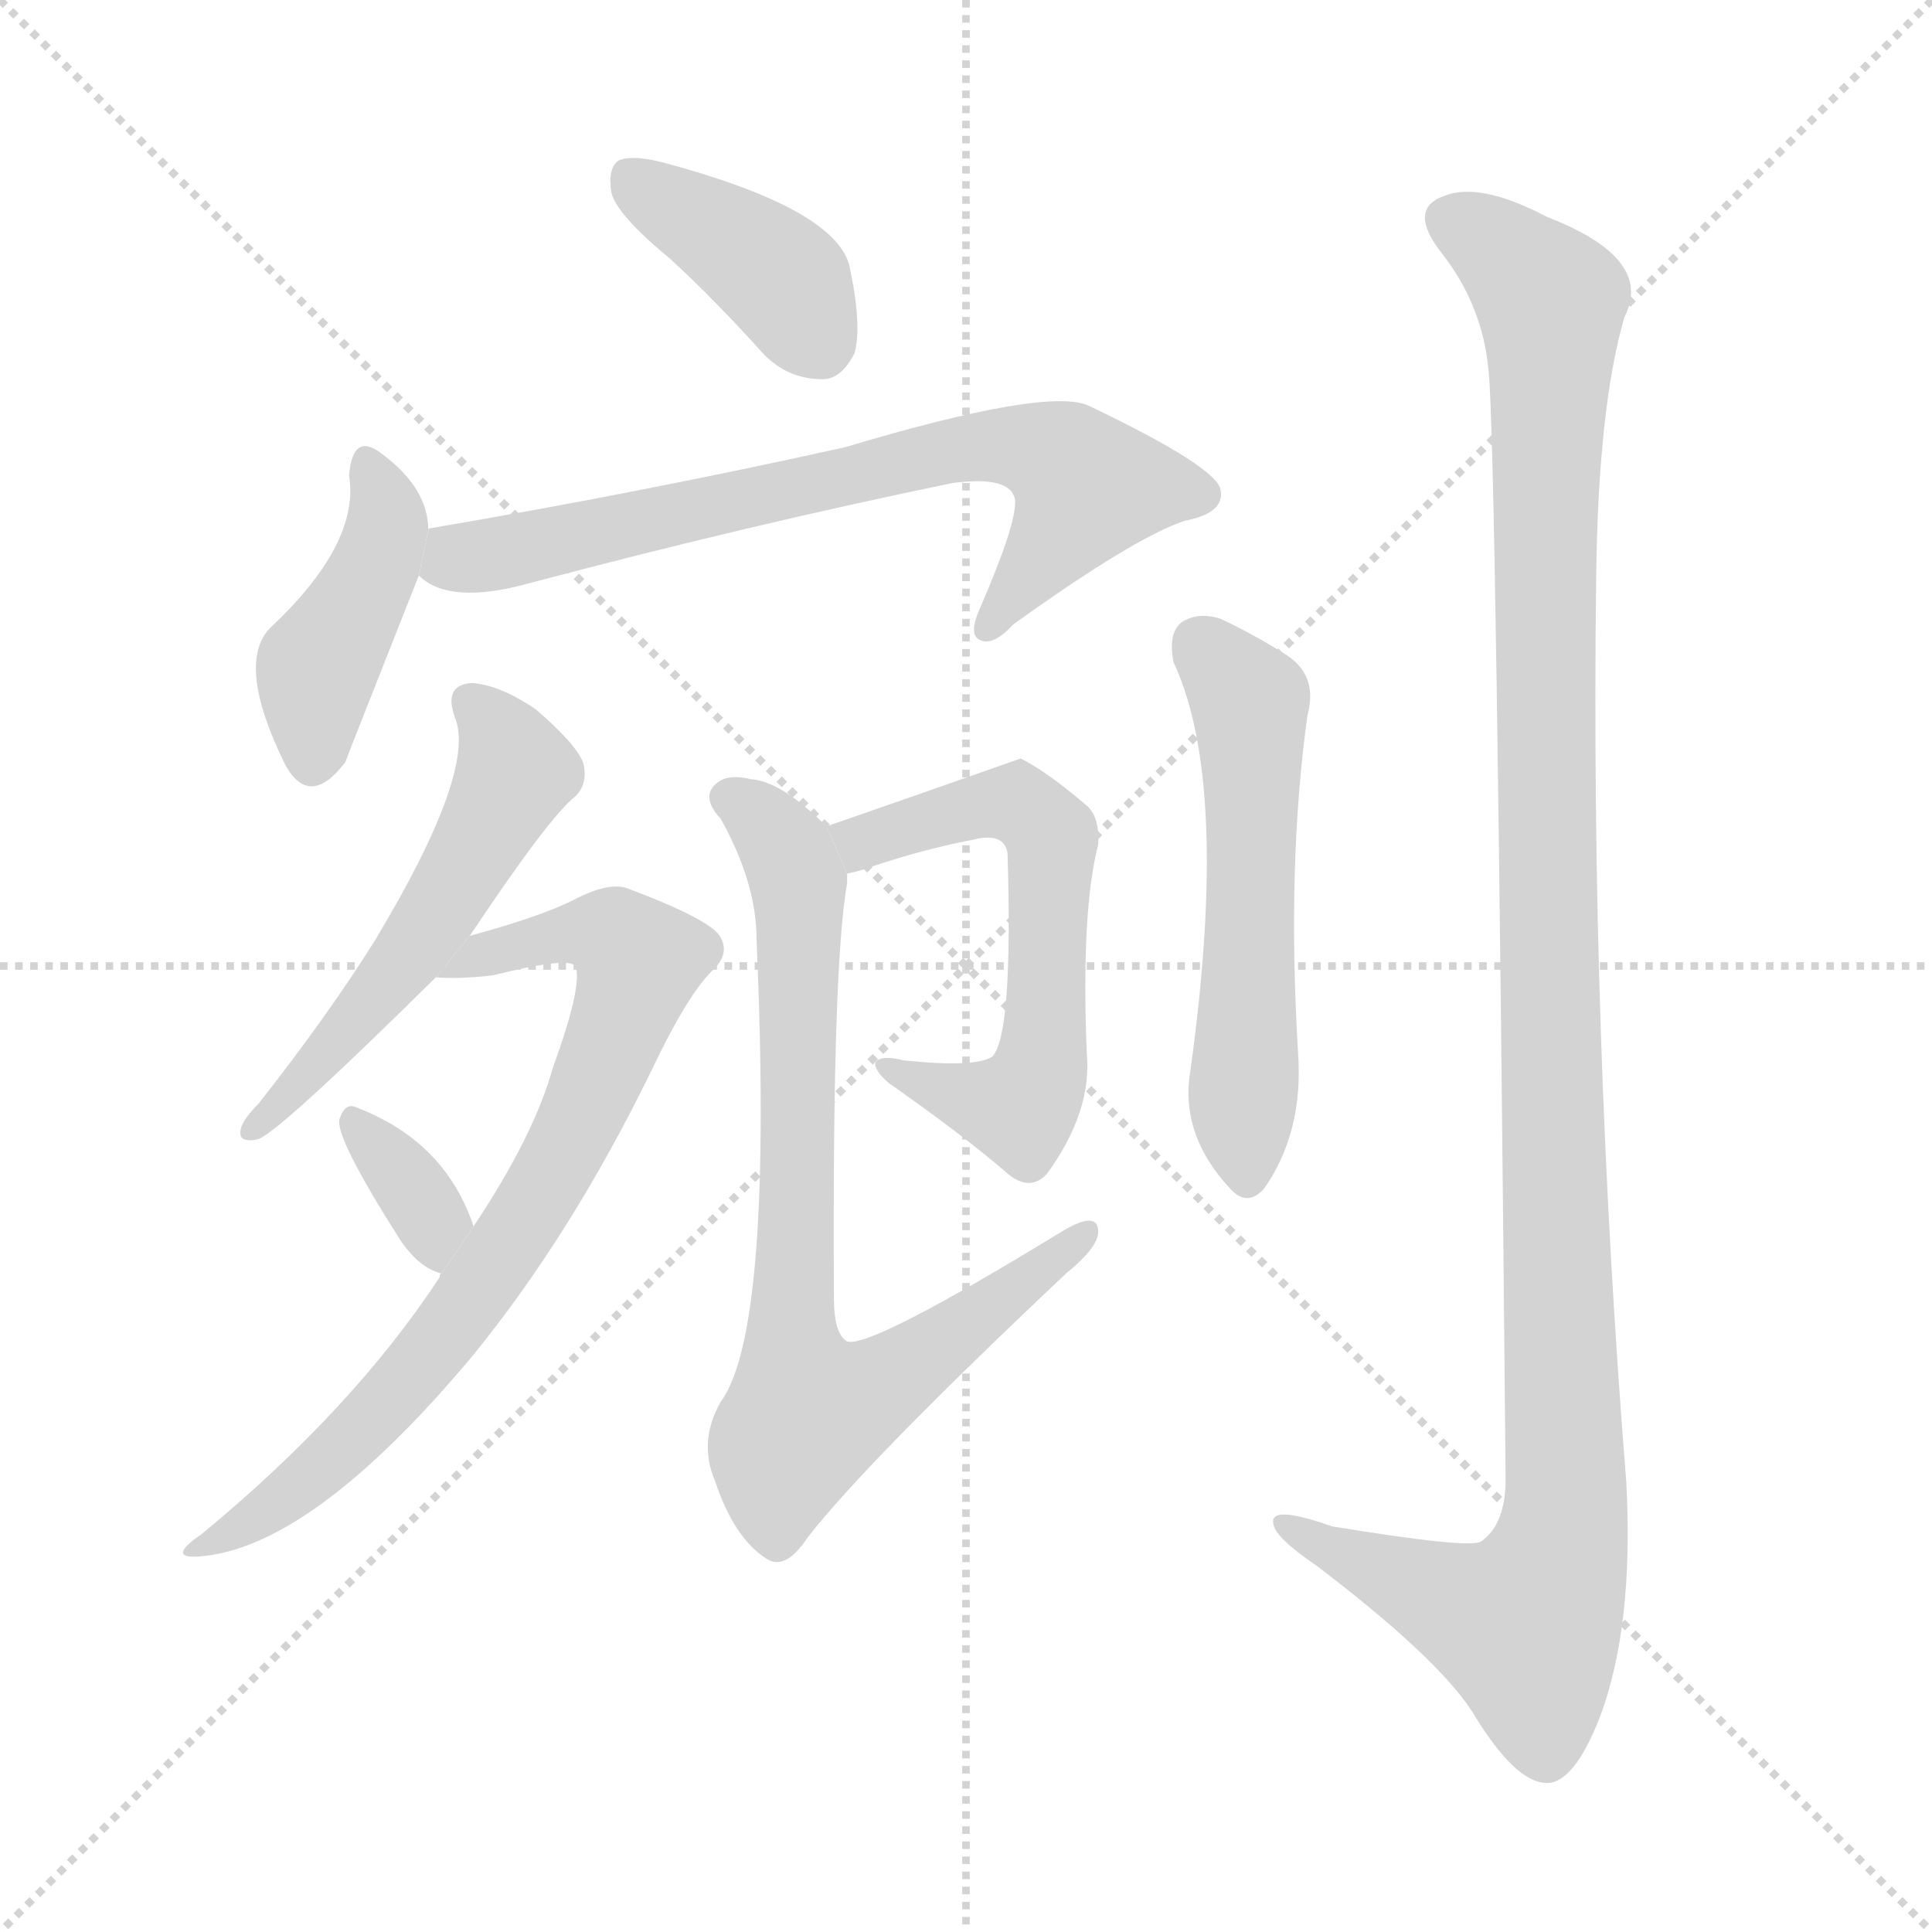 <svg version="1.1" viewBox="0 0 1024 1024" xmlns="http://www.w3.org/2000/svg">
  <g stroke="lightgray" stroke-dasharray="1,1" stroke-width="1" transform="scale(4, 4)">
    <line x1="0" y1="0" x2="256" y2="256"></line>
    <line x1="256" y1="0" x2="0" y2="256"></line>
    <line x1="128" y1="0" x2="128" y2="256"></line>
    <line x1="0" y1="128" x2="256" y2="128"></line>
  </g>
  <g transform="scale(1, -1) translate(0, -900)">
    <style scoped="true" type="text/css">
      
        @keyframes keyframes0 {
          from {
            stroke: blue;
            stroke-dashoffset: 392;
            stroke-width: 128;
          }
          56% {
            animation-timing-function: step-end;
            stroke: blue;
            stroke-dashoffset: 0;
            stroke-width: 128;
          }
          to {
            stroke: black;
            stroke-width: 1024;
          }
        }
        #make-me-a-hanzi-animation-0 {
          animation: keyframes0 0.569s both;
          animation-delay: 0s;
          animation-timing-function: linear;
        }
      
        @keyframes keyframes1 {
          from {
            stroke: blue;
            stroke-dashoffset: 422;
            stroke-width: 128;
          }
          58% {
            animation-timing-function: step-end;
            stroke: blue;
            stroke-dashoffset: 0;
            stroke-width: 128;
          }
          to {
            stroke: black;
            stroke-width: 1024;
          }
        }
        #make-me-a-hanzi-animation-1 {
          animation: keyframes1 0.593s both;
          animation-delay: 0.569s;
          animation-timing-function: linear;
        }
      
        @keyframes keyframes2 {
          from {
            stroke: blue;
            stroke-dashoffset: 707;
            stroke-width: 128;
          }
          70% {
            animation-timing-function: step-end;
            stroke: blue;
            stroke-dashoffset: 0;
            stroke-width: 128;
          }
          to {
            stroke: black;
            stroke-width: 1024;
          }
        }
        #make-me-a-hanzi-animation-2 {
          animation: keyframes2 0.825s both;
          animation-delay: 1.162s;
          animation-timing-function: linear;
        }
      
        @keyframes keyframes3 {
          from {
            stroke: blue;
            stroke-dashoffset: 533;
            stroke-width: 128;
          }
          63% {
            animation-timing-function: step-end;
            stroke: blue;
            stroke-dashoffset: 0;
            stroke-width: 128;
          }
          to {
            stroke: black;
            stroke-width: 1024;
          }
        }
        #make-me-a-hanzi-animation-3 {
          animation: keyframes3 0.684s both;
          animation-delay: 1.988s;
          animation-timing-function: linear;
        }
      
        @keyframes keyframes4 {
          from {
            stroke: blue;
            stroke-dashoffset: 760;
            stroke-width: 128;
          }
          71% {
            animation-timing-function: step-end;
            stroke: blue;
            stroke-dashoffset: 0;
            stroke-width: 128;
          }
          to {
            stroke: black;
            stroke-width: 1024;
          }
        }
        #make-me-a-hanzi-animation-4 {
          animation: keyframes4 0.868s both;
          animation-delay: 2.672s;
          animation-timing-function: linear;
        }
      
        @keyframes keyframes5 {
          from {
            stroke: blue;
            stroke-dashoffset: 340;
            stroke-width: 128;
          }
          53% {
            animation-timing-function: step-end;
            stroke: blue;
            stroke-dashoffset: 0;
            stroke-width: 128;
          }
          to {
            stroke: black;
            stroke-width: 1024;
          }
        }
        #make-me-a-hanzi-animation-5 {
          animation: keyframes5 0.527s both;
          animation-delay: 3.54s;
          animation-timing-function: linear;
        }
      
        @keyframes keyframes6 {
          from {
            stroke: blue;
            stroke-dashoffset: 595;
            stroke-width: 128;
          }
          66% {
            animation-timing-function: step-end;
            stroke: blue;
            stroke-dashoffset: 0;
            stroke-width: 128;
          }
          to {
            stroke: black;
            stroke-width: 1024;
          }
        }
        #make-me-a-hanzi-animation-6 {
          animation: keyframes6 0.734s both;
          animation-delay: 4.067s;
          animation-timing-function: linear;
        }
      
        @keyframes keyframes7 {
          from {
            stroke: blue;
            stroke-dashoffset: 770;
            stroke-width: 128;
          }
          71% {
            animation-timing-function: step-end;
            stroke: blue;
            stroke-dashoffset: 0;
            stroke-width: 128;
          }
          to {
            stroke: black;
            stroke-width: 1024;
          }
        }
        #make-me-a-hanzi-animation-7 {
          animation: keyframes7 0.877s both;
          animation-delay: 4.801s;
          animation-timing-function: linear;
        }
      
        @keyframes keyframes8 {
          from {
            stroke: blue;
            stroke-dashoffset: 550;
            stroke-width: 128;
          }
          64% {
            animation-timing-function: step-end;
            stroke: blue;
            stroke-dashoffset: 0;
            stroke-width: 128;
          }
          to {
            stroke: black;
            stroke-width: 1024;
          }
        }
        #make-me-a-hanzi-animation-8 {
          animation: keyframes8 0.698s both;
          animation-delay: 5.678s;
          animation-timing-function: linear;
        }
      
        @keyframes keyframes9 {
          from {
            stroke: blue;
            stroke-dashoffset: 1168;
            stroke-width: 128;
          }
          79% {
            animation-timing-function: step-end;
            stroke: blue;
            stroke-dashoffset: 0;
            stroke-width: 128;
          }
          to {
            stroke: black;
            stroke-width: 1024;
          }
        }
        #make-me-a-hanzi-animation-9 {
          animation: keyframes9 1.201s both;
          animation-delay: 6.375s;
          animation-timing-function: linear;
        }
      
    </style>
    
      <path d="M 355 763 Q 379 741 405 712 Q 418 699 436 699 Q 446 699 453 713 Q 457 728 450 760 Q 441 790 351 814 Q 335 818 328 815 Q 322 811 324 798 Q 327 786 355 763 Z" fill="lightgray"></path>
    
      <path d="M 227 619 Q 227 641 203 659 Q 187 672 185 648 Q 191 612 143 567 Q 125 548 151 495 Q 164 471 183 496 Q 184 499 222 595 L 227 619 Z" fill="lightgray"></path>
    
      <path d="M 222 595 Q 238 579 281 591 Q 398 622 505 644 Q 536 648 538 635 Q 539 623 520 579 Q 513 564 519 561 Q 526 557 537 569 Q 601 615 628 624 Q 649 628 647 640 Q 646 652 577 685 Q 555 695 448 663 Q 340 639 228 620 Q 227 620 227 619 L 222 595 Z" fill="lightgray"></path>
    
      <path d="M 249 404 Q 291 467 305 478 Q 312 485 309 496 Q 305 506 284 524 Q 265 537 250 538 Q 235 537 241 520 Q 253 492 199 402 Q 174 362 137 315 Q 130 308 128 303 Q 125 294 136 296 Q 145 297 231 382 L 249 404 Z" fill="lightgray"></path>
    
      <path d="M 234 225 Q 233 225 233 223 Q 187 153 107 87 Q 88 74 105 75 Q 165 79 251 182 Q 303 246 345 332 Q 364 372 377 385 Q 387 394 382 403 Q 378 412 333 429 Q 323 433 304 423 Q 286 414 249 404 L 231 382 Q 243 381 261 383 Q 301 393 305 388 Q 309 378 293 334 Q 283 298 251 250 L 234 225 Z" fill="lightgray"></path>
    
      <path d="M 251 250 Q 236 295 189 313 Q 183 316 180 307 Q 177 298 212 243 Q 222 228 234 225 L 251 250 Z" fill="lightgray"></path>
    
      <path d="M 449 437 Q 455 438 463 441 Q 490 450 516 455 Q 532 459 534 448 Q 537 352 526 340 Q 517 334 479 338 Q 467 341 464 337 Q 463 333 471 326 Q 511 298 534 278 Q 546 268 555 278 Q 579 311 576 342 Q 573 417 582 452 Q 583 467 576 473 Q 555 491 541 498 Q 490 480 438 462 L 449 437 Z" fill="lightgray"></path>
    
      <path d="M 438 462 Q 414 486 398 487 Q 386 490 380 485 Q 371 478 382 466 Q 401 432 401 402 Q 410 195 382 157 Q 370 136 379 115 Q 389 85 406 74 Q 416 67 428 85 Q 459 125 565 225 Q 581 238 582 246 Q 583 259 564 248 Q 461 185 449 189 Q 442 193 442 212 Q 441 387 449 432 Q 449 435 449 437 L 438 462 Z" fill="lightgray"></path>
    
      <path d="M 622 549 Q 652 485 631 333 Q 625 299 652 270 Q 661 260 670 270 Q 691 300 688 342 Q 682 442 693 521 Q 699 543 680 554 Q 664 564 647 572 Q 635 576 626 570 Q 619 564 622 549 Z" fill="lightgray"></path>
    
      <path d="M 789 703 Q 793 666 798 116 Q 798 92 785 83 Q 779 79 706 91 Q 672 103 675 92 Q 676 85 698 70 Q 765 19 782 -10 Q 803 -44 819 -45 Q 834 -46 848 -10 Q 866 38 862 114 Q 843 352 846 593 Q 847 684 861 732 Q 877 763 820 785 Q 784 804 765 796 Q 746 789 764 766 Q 786 738 789 703 Z" fill="lightgray"></path>
    
    
      <clipPath id="make-me-a-hanzi-clip-0">
        <path d="M 355 763 Q 379 741 405 712 Q 418 699 436 699 Q 446 699 453 713 Q 457 728 450 760 Q 441 790 351 814 Q 335 818 328 815 Q 322 811 324 798 Q 327 786 355 763 Z"></path>
      </clipPath>
      <path clip-path="url(#make-me-a-hanzi-clip-0)" d="M 334 807 L 409 757 L 434 719" fill="none" id="make-me-a-hanzi-animation-0" stroke-dasharray="264 528" stroke-linecap="round"></path>
    
      <clipPath id="make-me-a-hanzi-clip-1">
        <path d="M 227 619 Q 227 641 203 659 Q 187 672 185 648 Q 191 612 143 567 Q 125 548 151 495 Q 164 471 183 496 Q 184 499 222 595 L 227 619 Z"></path>
      </clipPath>
      <path clip-path="url(#make-me-a-hanzi-clip-1)" d="M 194 653 L 205 617 L 167 543 L 165 498" fill="none" id="make-me-a-hanzi-animation-1" stroke-dasharray="294 588" stroke-linecap="round"></path>
    
      <clipPath id="make-me-a-hanzi-clip-2">
        <path d="M 222 595 Q 238 579 281 591 Q 398 622 505 644 Q 536 648 538 635 Q 539 623 520 579 Q 513 564 519 561 Q 526 557 537 569 Q 601 615 628 624 Q 649 628 647 640 Q 646 652 577 685 Q 555 695 448 663 Q 340 639 228 620 Q 227 620 227 619 L 222 595 Z"></path>
      </clipPath>
      <path clip-path="url(#make-me-a-hanzi-clip-2)" d="M 232 599 L 504 662 L 550 662 L 576 642 L 523 566" fill="none" id="make-me-a-hanzi-animation-2" stroke-dasharray="579 1158" stroke-linecap="round"></path>
    
      <clipPath id="make-me-a-hanzi-clip-3">
        <path d="M 249 404 Q 291 467 305 478 Q 312 485 309 496 Q 305 506 284 524 Q 265 537 250 538 Q 235 537 241 520 Q 253 492 199 402 Q 174 362 137 315 Q 130 308 128 303 Q 125 294 136 296 Q 145 297 231 382 L 249 404 Z"></path>
      </clipPath>
      <path clip-path="url(#make-me-a-hanzi-clip-3)" d="M 249 527 L 271 498 L 259 462 L 211 384 L 135 303" fill="none" id="make-me-a-hanzi-animation-3" stroke-dasharray="405 810" stroke-linecap="round"></path>
    
      <clipPath id="make-me-a-hanzi-clip-4">
        <path d="M 234 225 Q 233 225 233 223 Q 187 153 107 87 Q 88 74 105 75 Q 165 79 251 182 Q 303 246 345 332 Q 364 372 377 385 Q 387 394 382 403 Q 378 412 333 429 Q 323 433 304 423 Q 286 414 249 404 L 231 382 Q 243 381 261 383 Q 301 393 305 388 Q 309 378 293 334 Q 283 298 251 250 L 234 225 Z"></path>
      </clipPath>
      <path clip-path="url(#make-me-a-hanzi-clip-4)" d="M 238 386 L 260 397 L 306 406 L 326 404 L 338 388 L 287 268 L 231 185 L 169 120 L 109 80" fill="none" id="make-me-a-hanzi-animation-4" stroke-dasharray="632 1264" stroke-linecap="round"></path>
    
      <clipPath id="make-me-a-hanzi-clip-5">
        <path d="M 251 250 Q 236 295 189 313 Q 183 316 180 307 Q 177 298 212 243 Q 222 228 234 225 L 251 250 Z"></path>
      </clipPath>
      <path clip-path="url(#make-me-a-hanzi-clip-5)" d="M 188 305 L 218 271 L 232 235" fill="none" id="make-me-a-hanzi-animation-5" stroke-dasharray="212 424" stroke-linecap="round"></path>
    
      <clipPath id="make-me-a-hanzi-clip-6">
        <path d="M 449 437 Q 455 438 463 441 Q 490 450 516 455 Q 532 459 534 448 Q 537 352 526 340 Q 517 334 479 338 Q 467 341 464 337 Q 463 333 471 326 Q 511 298 534 278 Q 546 268 555 278 Q 579 311 576 342 Q 573 417 582 452 Q 583 467 576 473 Q 555 491 541 498 Q 490 480 438 462 L 449 437 Z"></path>
      </clipPath>
      <path clip-path="url(#make-me-a-hanzi-clip-6)" d="M 447 459 L 457 454 L 538 475 L 558 452 L 555 352 L 546 319 L 536 313 L 519 316 L 472 334" fill="none" id="make-me-a-hanzi-animation-6" stroke-dasharray="467 934" stroke-linecap="round"></path>
    
      <clipPath id="make-me-a-hanzi-clip-7">
        <path d="M 438 462 Q 414 486 398 487 Q 386 490 380 485 Q 371 478 382 466 Q 401 432 401 402 Q 410 195 382 157 Q 370 136 379 115 Q 389 85 406 74 Q 416 67 428 85 Q 459 125 565 225 Q 581 238 582 246 Q 583 259 564 248 Q 461 185 449 189 Q 442 193 442 212 Q 441 387 449 432 Q 449 435 449 437 L 438 462 Z"></path>
      </clipPath>
      <path clip-path="url(#make-me-a-hanzi-clip-7)" d="M 388 476 L 406 464 L 423 432 L 420 187 L 428 151 L 458 160 L 486 178 L 573 245" fill="none" id="make-me-a-hanzi-animation-7" stroke-dasharray="642 1284" stroke-linecap="round"></path>
    
      <clipPath id="make-me-a-hanzi-clip-8">
        <path d="M 622 549 Q 652 485 631 333 Q 625 299 652 270 Q 661 260 670 270 Q 691 300 688 342 Q 682 442 693 521 Q 699 543 680 554 Q 664 564 647 572 Q 635 576 626 570 Q 619 564 622 549 Z"></path>
      </clipPath>
      <path clip-path="url(#make-me-a-hanzi-clip-8)" d="M 635 560 L 662 528 L 661 276" fill="none" id="make-me-a-hanzi-animation-8" stroke-dasharray="422 844" stroke-linecap="round"></path>
    
      <clipPath id="make-me-a-hanzi-clip-9">
        <path d="M 789 703 Q 793 666 798 116 Q 798 92 785 83 Q 779 79 706 91 Q 672 103 675 92 Q 676 85 698 70 Q 765 19 782 -10 Q 803 -44 819 -45 Q 834 -46 848 -10 Q 866 38 862 114 Q 843 352 846 593 Q 847 684 861 732 Q 877 763 820 785 Q 784 804 765 796 Q 746 789 764 766 Q 786 738 789 703 Z"></path>
      </clipPath>
      <path clip-path="url(#make-me-a-hanzi-clip-9)" d="M 771 781 L 789 773 L 822 740 L 819 449 L 828 87 L 809 39 L 783 45 L 695 83 L 693 90 L 682 90" fill="none" id="make-me-a-hanzi-animation-9" stroke-dasharray="1040 2080" stroke-linecap="round"></path>
    
  </g>
</svg>